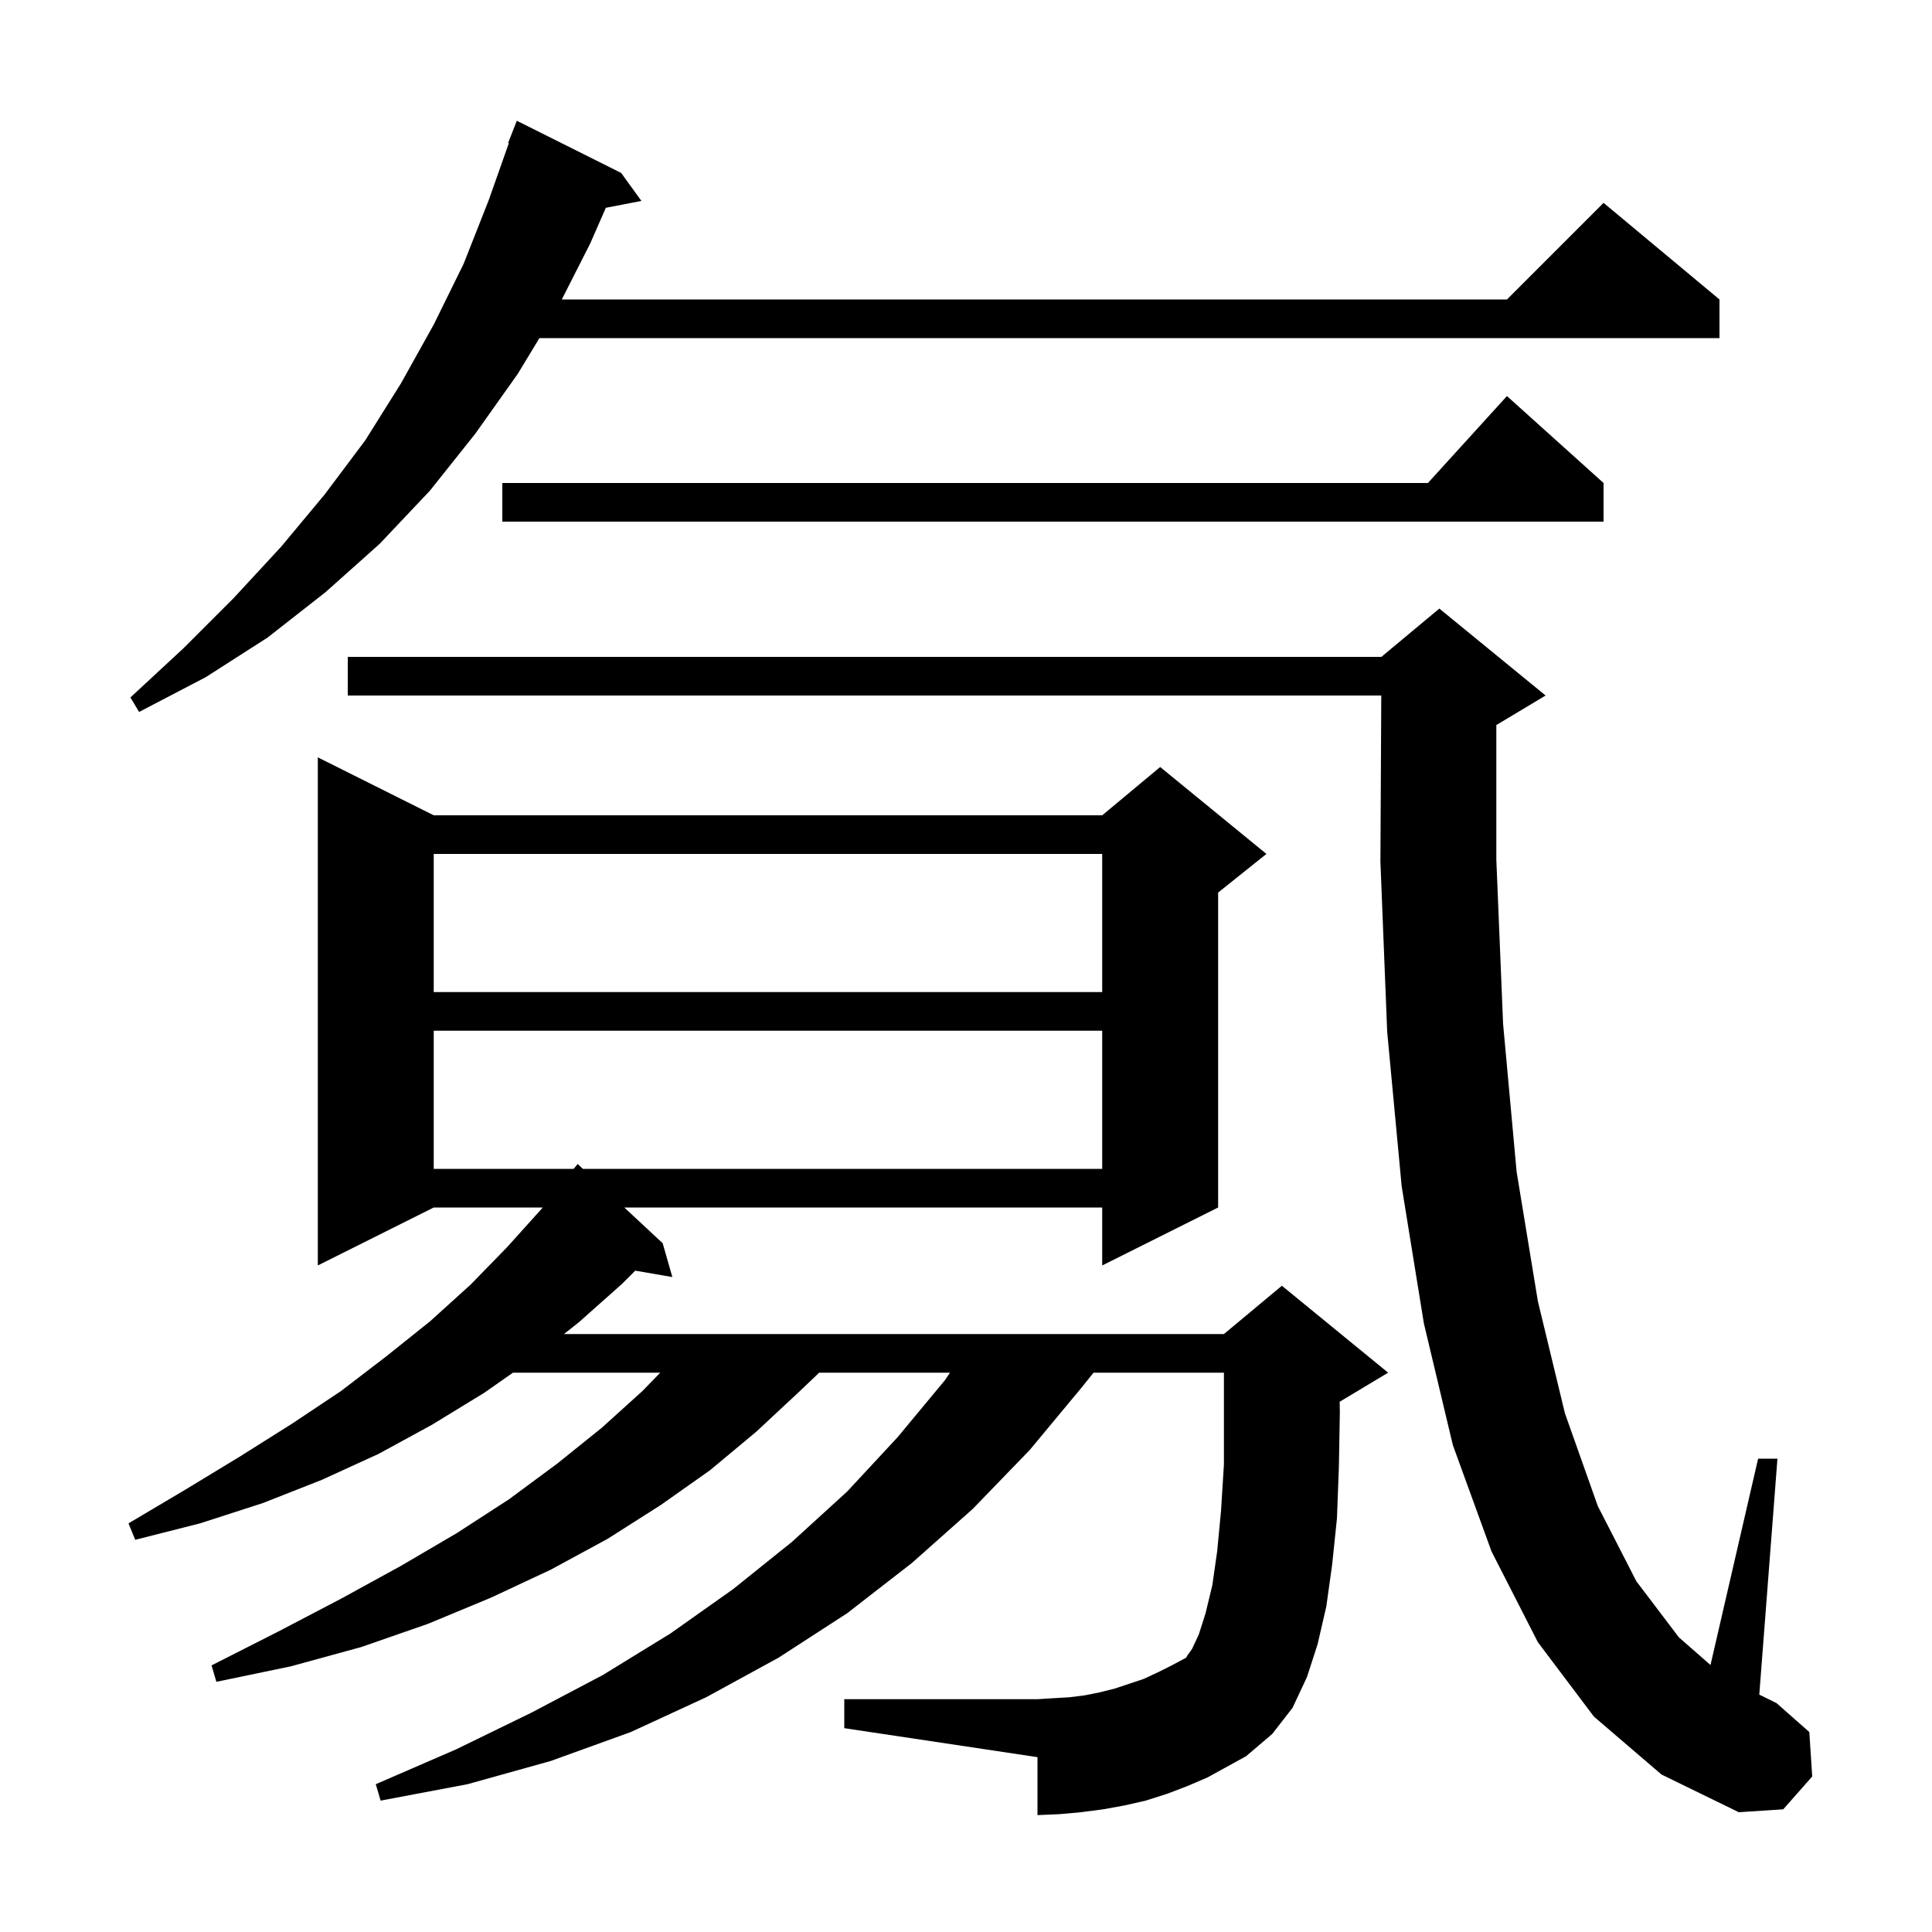 <svg xmlns="http://www.w3.org/2000/svg" xmlns:xlink="http://www.w3.org/1999/xlink" version="1.1" baseProfile="full" viewBox="0 0 200 200" width="200" height="200">
<g fill="black">
<path d="M 165.0 177.7 L 159.2 170.0 L 154.4 160.6 L 150.4 149.6 L 147.4 137.0 L 145.1 122.8 L 143.6 106.8 L 142.9 89.2 L 142.989 72.0 L 36.0 72.0 L 36.0 68.0 L 143.0 68.0 L 149.0 63.0 L 160.0 72.0 L 155.0 75.0 L 154.9 75.042 L 154.9 89.0 L 155.6 106.0 L 157.0 121.3 L 159.2 134.7 L 162.0 146.3 L 165.4 155.9 L 169.4 163.7 L 173.8 169.5 L 177.07 172.362 L 182.0 151.0 L 184.0 151.0 L 182.121 175.427 L 183.9 176.3 L 187.3 179.3 L 187.6 183.9 L 184.6 187.3 L 180.0 187.6 L 172.0 183.7 Z M 122.9 184.9 L 120.8 185.7 L 118.6 186.4 L 116.4 186.9 L 114.2 187.3 L 111.9 187.6 L 109.7 187.8 L 107.4 187.9 L 107.4 181.9 L 87.4 178.9 L 87.4 175.9 L 107.4 175.9 L 109.0 175.8 L 110.7 175.7 L 112.3 175.5 L 113.8 175.2 L 115.4 174.8 L 118.4 173.8 L 119.9 173.1 L 121.3 172.4 L 122.8 171.6 L 122.9 171.4 L 123.4 170.7 L 124.1 169.2 L 124.8 167.0 L 125.5 164.1 L 126.0 160.6 L 126.4 156.4 L 126.7 151.6 L 126.7 142.1 L 113.2 142.1 L 112.0 143.6 L 106.6 150.1 L 100.7 156.2 L 94.4 161.8 L 87.7 167.0 L 80.6 171.6 L 73.1 175.7 L 65.3 179.3 L 57.0 182.3 L 48.4 184.7 L 39.4 186.4 L 38.9 184.7 L 47.2 181.1 L 55.0 177.3 L 62.4 173.4 L 69.4 169.1 L 75.9 164.5 L 82.0 159.6 L 87.7 154.4 L 92.9 148.8 L 97.8 142.9 L 98.343 142.1 L 84.8 142.1 L 82.7 144.1 L 78.3 148.2 L 73.5 152.2 L 68.4 155.8 L 62.9 159.3 L 57.0 162.5 L 50.8 165.4 L 44.3 168.1 L 37.4 170.5 L 30.1 172.5 L 22.4 174.1 L 21.9 172.4 L 28.8 168.9 L 35.3 165.5 L 41.5 162.1 L 47.3 158.7 L 52.7 155.2 L 57.7 151.5 L 62.3 147.8 L 66.5 144.0 L 68.351 142.1 L 53.1 142.1 L 50.1 144.2 L 44.7 147.5 L 39.2 150.5 L 33.3 153.2 L 27.2 155.6 L 20.7 157.7 L 14.0 159.4 L 13.3 157.7 L 19.2 154.2 L 24.8 150.8 L 30.2 147.4 L 35.3 144.0 L 40.0 140.4 L 44.5 136.8 L 48.7 133.0 L 52.5 129.1 L 56.1 125.1 L 56.18 125.0 L 44.9 125.0 L 32.9 131.0 L 32.9 78.4 L 44.9 84.4 L 114.1 84.4 L 120.1 79.4 L 131.1 88.4 L 126.1 92.4 L 126.1 125.0 L 114.1 131.0 L 114.1 125.0 L 64.629 125.0 L 68.6 128.7 L 69.6 132.2 L 65.762 131.538 L 64.4 132.9 L 59.9 136.9 L 58.384 138.1 L 126.7 138.1 L 132.7 133.1 L 143.7 142.1 L 138.7 145.1 L 138.683 145.107 L 138.7 146.2 L 138.6 151.9 L 138.4 157.2 L 137.9 162.0 L 137.3 166.3 L 136.4 170.2 L 135.3 173.6 L 133.8 176.8 L 131.7 179.5 L 129.0 181.8 L 125.0 184.0 Z M 44.9 106.7 L 44.9 121.0 L 59.383 121.0 L 59.8 120.5 L 60.337 121.0 L 114.1 121.0 L 114.1 106.7 Z M 44.9 88.4 L 44.9 102.7 L 114.1 102.7 L 114.1 88.4 Z M 64.3 17.9 L 66.4 20.8 L 62.717 21.511 L 61.1 25.2 L 58.158 31.0 L 156.0 31.0 L 166.0 21.0 L 178.0 31.0 L 178.0 35.0 L 55.842 35.0 L 53.6 38.7 L 49.2 44.9 L 44.5 50.8 L 39.3 56.3 L 33.7 61.3 L 27.7 66.0 L 21.3 70.1 L 14.4 73.7 L 13.5 72.2 L 19.0 67.1 L 24.2 61.9 L 29.1 56.6 L 33.6 51.2 L 37.8 45.6 L 41.5 39.7 L 44.9 33.6 L 48.0 27.3 L 50.6 20.7 L 52.675 14.82 L 52.6 14.8 L 53.5 12.5 Z M 166.0 50.0 L 166.0 54.0 L 52.0 54.0 L 52.0 50.0 L 147.818 50.0 L 156.0 41.0 Z " />
</g>
</svg>
